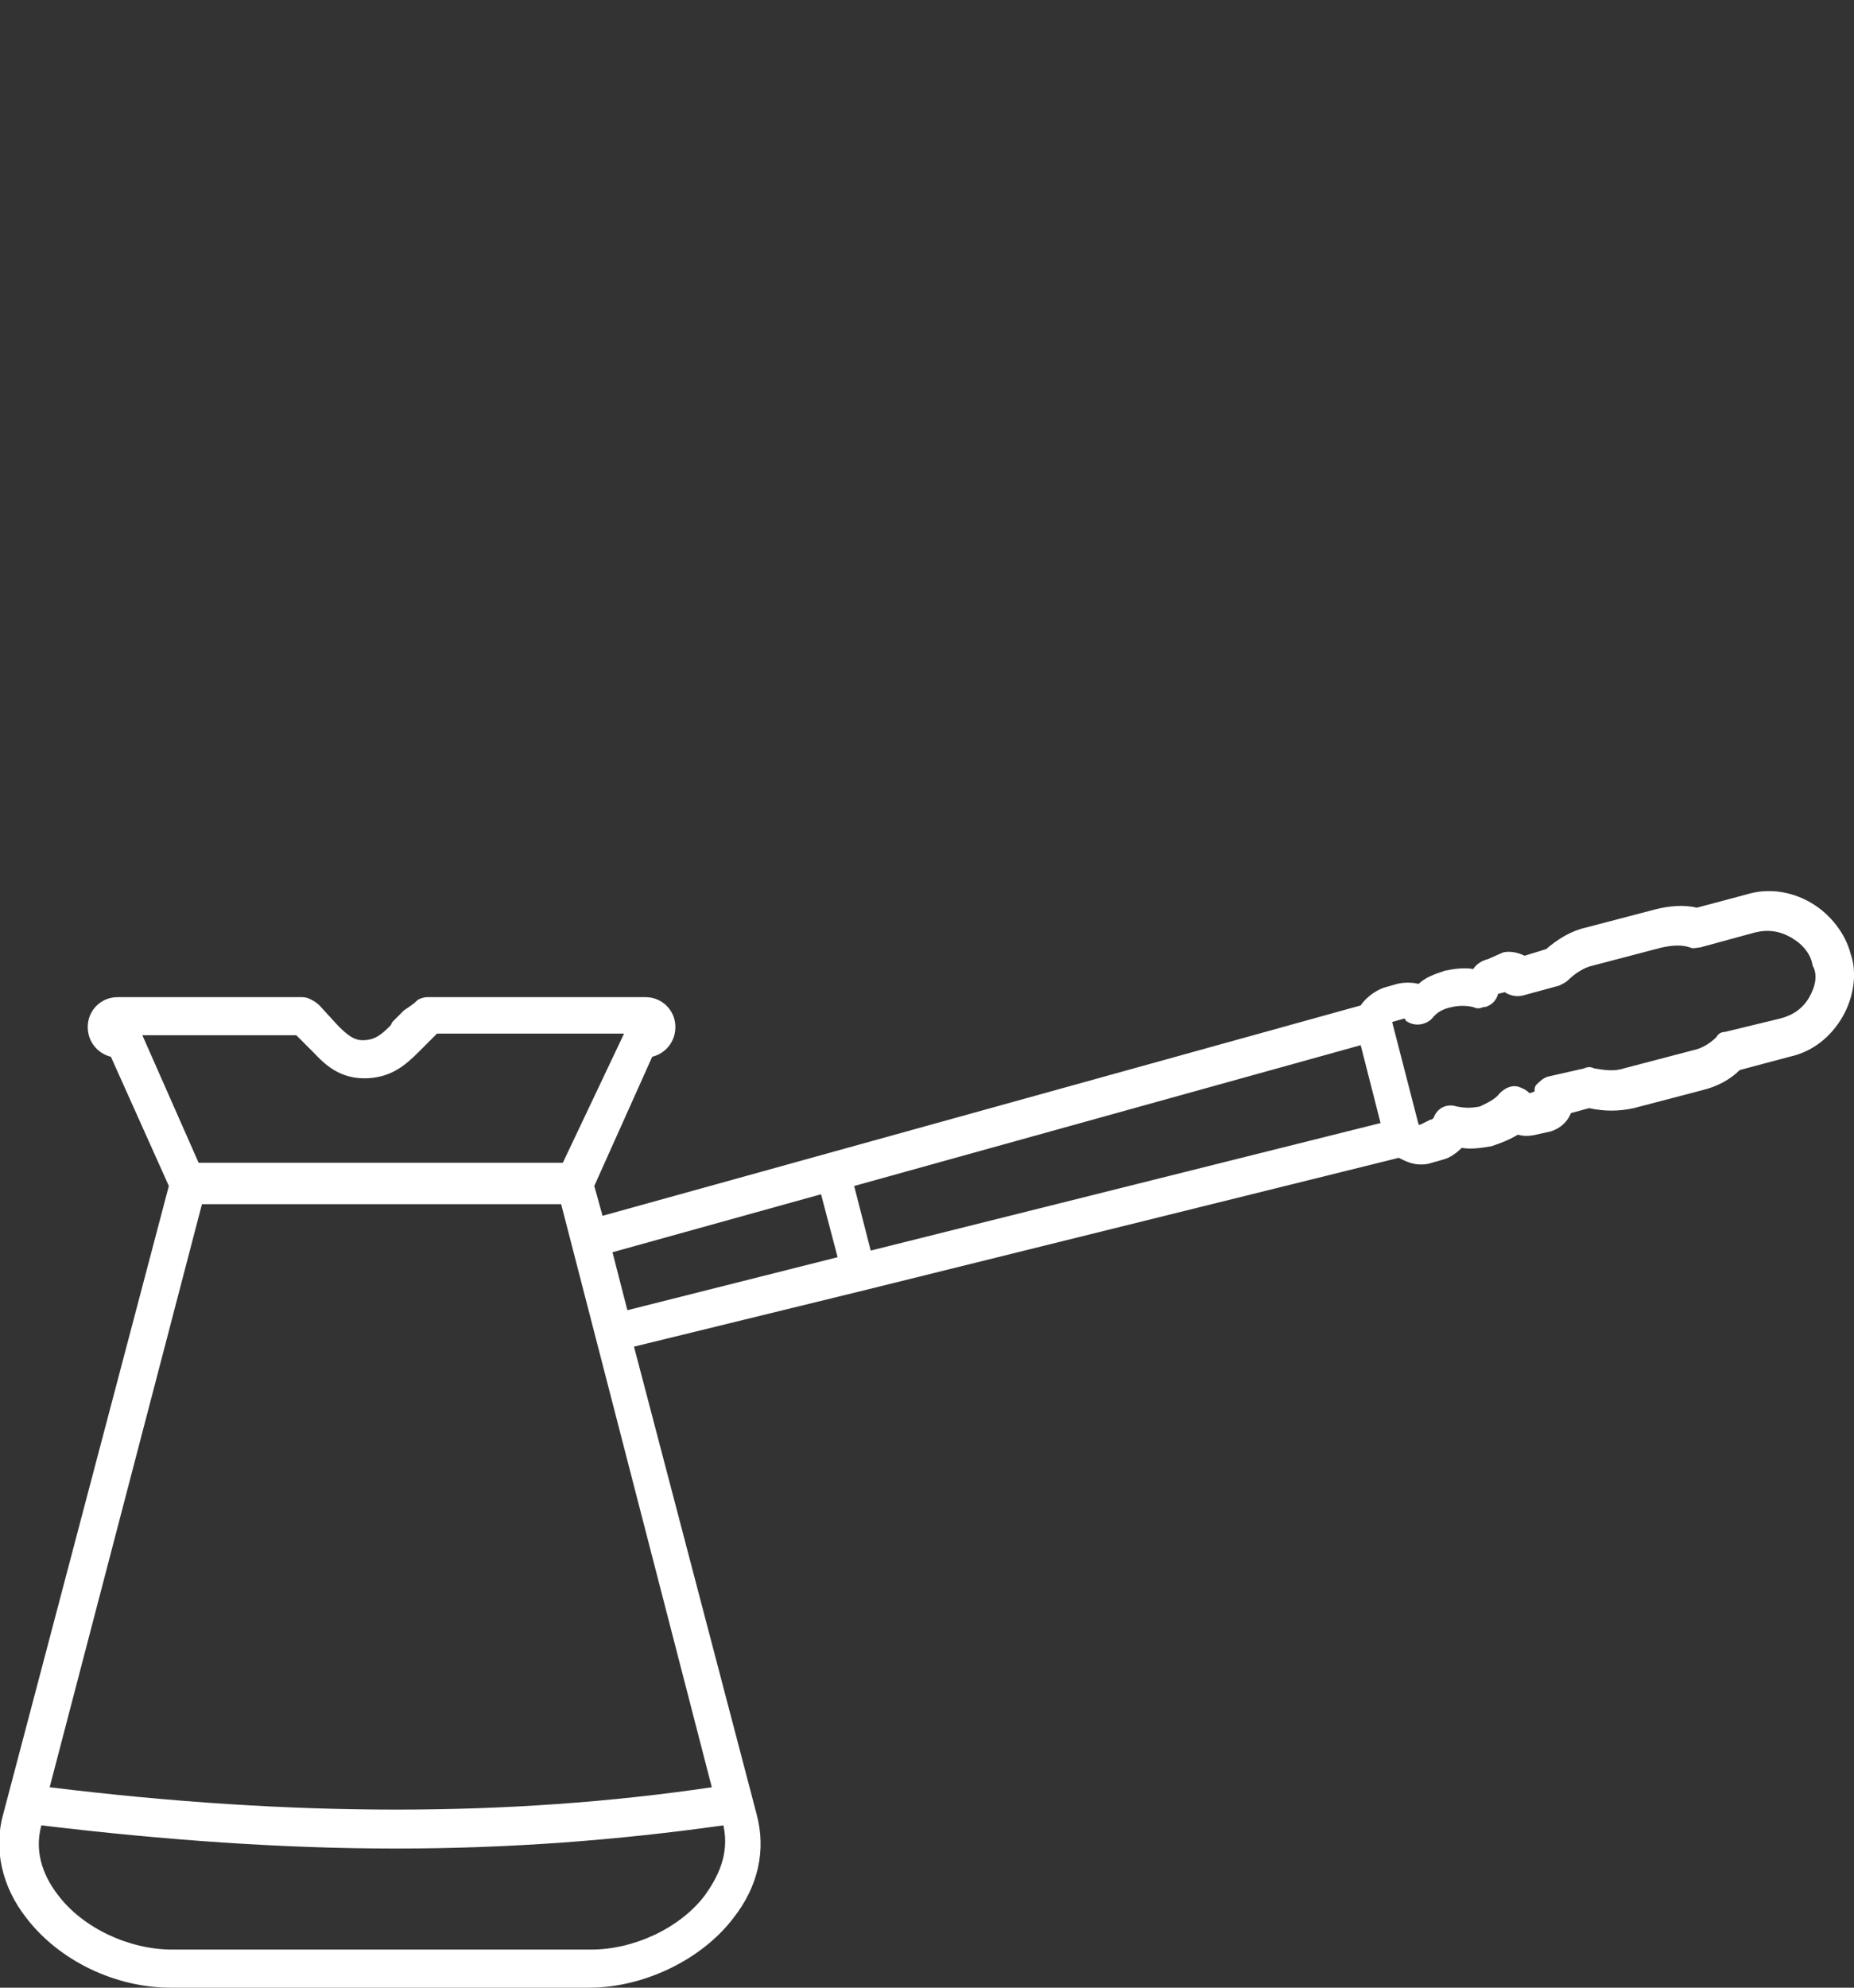 <?xml version="1.0" encoding="utf-8"?>
<!-- Generator: Adobe Illustrator 21.1.0, SVG Export Plug-In . SVG Version: 6.00 Build 0)  -->
<svg version="1.1" id="Layer_1" xmlns="http://www.w3.org/2000/svg" xmlns:xlink="http://www.w3.org/1999/xlink" x="0px" y="0px"
	 viewBox="0 0 112 120" style="enable-background:new 0 0 112 120;" xml:space="preserve">
<rect x="0" y="0" width="112" height="120" fill="#333333" stroke="none"/>
<style type="text/css">
	.st0{fill:#FFFFFF;}
</style>
<path class="st0" d="M111.8,57.6C111.5,56.4,110.6,55.2,109.4,54.5
	c-1.2-0.7-2.6-0.9-3.9-0.5l-3,0.8c-0.8-0.2-1.7-0.1-2.5,0.1
	L95.8,56c-0.9,0.2-1.7,0.7-2.4,1.3l-1.3,0.4
	C91.7,57.5,91.2,57.4,90.8,57.5l-0.9,0.4C89.5,58,89.2,58.2,89,58.5
	c-0.6-0.1-1.2,0-1.7,0.1c-0.6,0.2-1.2,0.4-1.6,0.8
	c-0.4-0.1-0.9-0.1-1.3,0l-0.7,0.2c-0.4,0.1-1.1,0.5-1.5,1.1
	L36.4,73.4l-0.5-1.8l3.5-7.8c0.8-0.2,1.4-0.9,1.4-1.8
	c0-1-0.8-1.8-1.8-1.8H25.8c-0.2,0-0.5,0.1-0.6,0.2
	c-0.2,0.2-0.5,0.4-0.8,0.6C24.3,61.1,24.1,61.3,24,61.4
	l-0.2,0.2l-0.1,0.1l-0.1,0.2l0,0c0,0,0,0-0.1,0.1
	c-0.5,0.5-0.9,0.8-1.6,0.8C21.4,62.8,21,62.5,20.5,62l-0.1-0.1
	l-1.1-1.2C19.1,60.5,18.9,60.4,18.7,60.3
	c-0.2-0.1-0.4-0.1-0.5-0.1H7.1c-1,0-1.8,0.8-1.8,1.8
	c0,0.9,0.6,1.6,1.4,1.8l3.5,7.8l-10,37.9
	c-0.6,2.1-0.1,4.4,1.4,6.3C3.6,118.4,7,120,10.3,120h25.3
	c3.3,0,6.8-1.7,8.7-4.2c1.5-1.9,2-4.1,1.4-6.3l-7.4-28.2
	l13.9-3.4l0,0l0,0l32.3-8c0.4,0.2,0.8,0.4,1.3,0.4
	c0.2,0,0.4,0,0.7-0.1L87.2,70C87.6,69.9,88,69.6,88.3,69.3
	c0.6,0.1,1.2,0,1.8-0.1C90.7,69,91.2,68.8,91.7,68.5
	c0.3,0.1,0.7,0.1,1.1,0l0.9-0.2c0.6-0.2,1-0.6,1.2-1.1
	L96,66.9c0.9,0.2,1.8,0.2,2.7,0l4.2-1.1
	c0.8-0.2,1.6-0.6,2.2-1.2l3-0.8c1.4-0.3,2.5-1.2,3.2-2.4
	C112,60.2,112.2,58.7,111.8,57.6z M8.6,62.5h9.3l1,1
	c0.5,0.5,1.4,1.6,3.1,1.6c1.6,0,2.5-0.8,3.3-1.6c0,0,0,0,0.1-0.1l0,0
	l0.1-0.1l0.1-0.1l0,0c0,0,0,0,0.1-0.1l0.2-0.2
	c0.1-0.1,0.2-0.2,0.3-0.3c0.1-0.1,0.1-0.1,0.2-0.2
	h11.3L34,70.2H12L8.6,62.5z M42.6,114.4c-1.5,2-4.3,3.3-6.9,3.3H10.4
	c-2.6,0-5.4-1.3-6.9-3.3c-0.7-0.9-1.5-2.4-1-4.2
	C10,111.1,17.1,111.6,23.9,111.6c6.9,0,13.4-0.5,19.8-1.4
	C44.1,112,43.3,113.4,42.6,114.4z M3,107.9l9.2-35.2h21.7L43,107.9
	C30.8,109.7,17.7,109.7,3,107.9z M37.9,79.1L37,75.6l12.6-3.5l1,3.8
	L37.9,79.1z M52.6,75.5l-1-3.9l30.6-8.5l1.2,4.7L52.6,75.5z
	 M109.3,60.2c-0.4,0.7-1,1.1-1.8,1.3l-3.3,0.8
	c-0.2,0-0.4,0.1-0.5,0.3c-0.4,0.4-0.9,0.7-1.4,0.8L98.1,64.5
	c-0.6,0.2-1.2,0.1-1.8,0c-0.2-0.1-0.4-0.1-0.6,0L93.5,65
	c-0.3,0.1-0.5,0.3-0.7,0.5c-0.1,0.1-0.1,0.3-0.1,0.4L92.4,66
	C92.2,65.8,92,65.7,91.7,65.6C91.3,65.5,90.9,65.7,90.6,66
	c-0.3,0.4-0.8,0.6-1.2,0.8c-0.5,0.1-0.9,0.1-1.4,0
	C87.4,66.6,86.8,66.9,86.6,67.5c0,0-0.1,0.1-0.2,0.1l-0.6,0.3
	h-0.1l-1.6-6.2l0,0L84.8,61.5c0.1,0,0.1,0,0.1,0.1
	C85.4,62,86.1,61.9,86.5,61.5c0.3-0.4,0.7-0.6,1.2-0.7
	c0.4-0.1,0.9-0.1,1.3,0c0.2,0.1,0.4,0.1,0.6,0h0.1
	C90.1,60.7,90.4,60.4,90.5,60l0.4-0.1
	C91.2,60.1,91.6,60.2,92,60.1l2.2-0.6
	c0.2-0.1,0.4-0.2,0.5-0.3c0.4-0.4,1-0.8,1.5-0.9l4.2-1.1
	c0.5-0.1,1.1-0.2,1.7,0c0.2,0.1,0.4,0,0.6,0l3.3-0.9
	c0.8-0.2,1.5-0.1,2.2,0.3c0.7,0.4,1.2,1,1.3,1.7
	C109.8,58.8,109.7,59.5,109.3,60.2z"/>
</svg>
